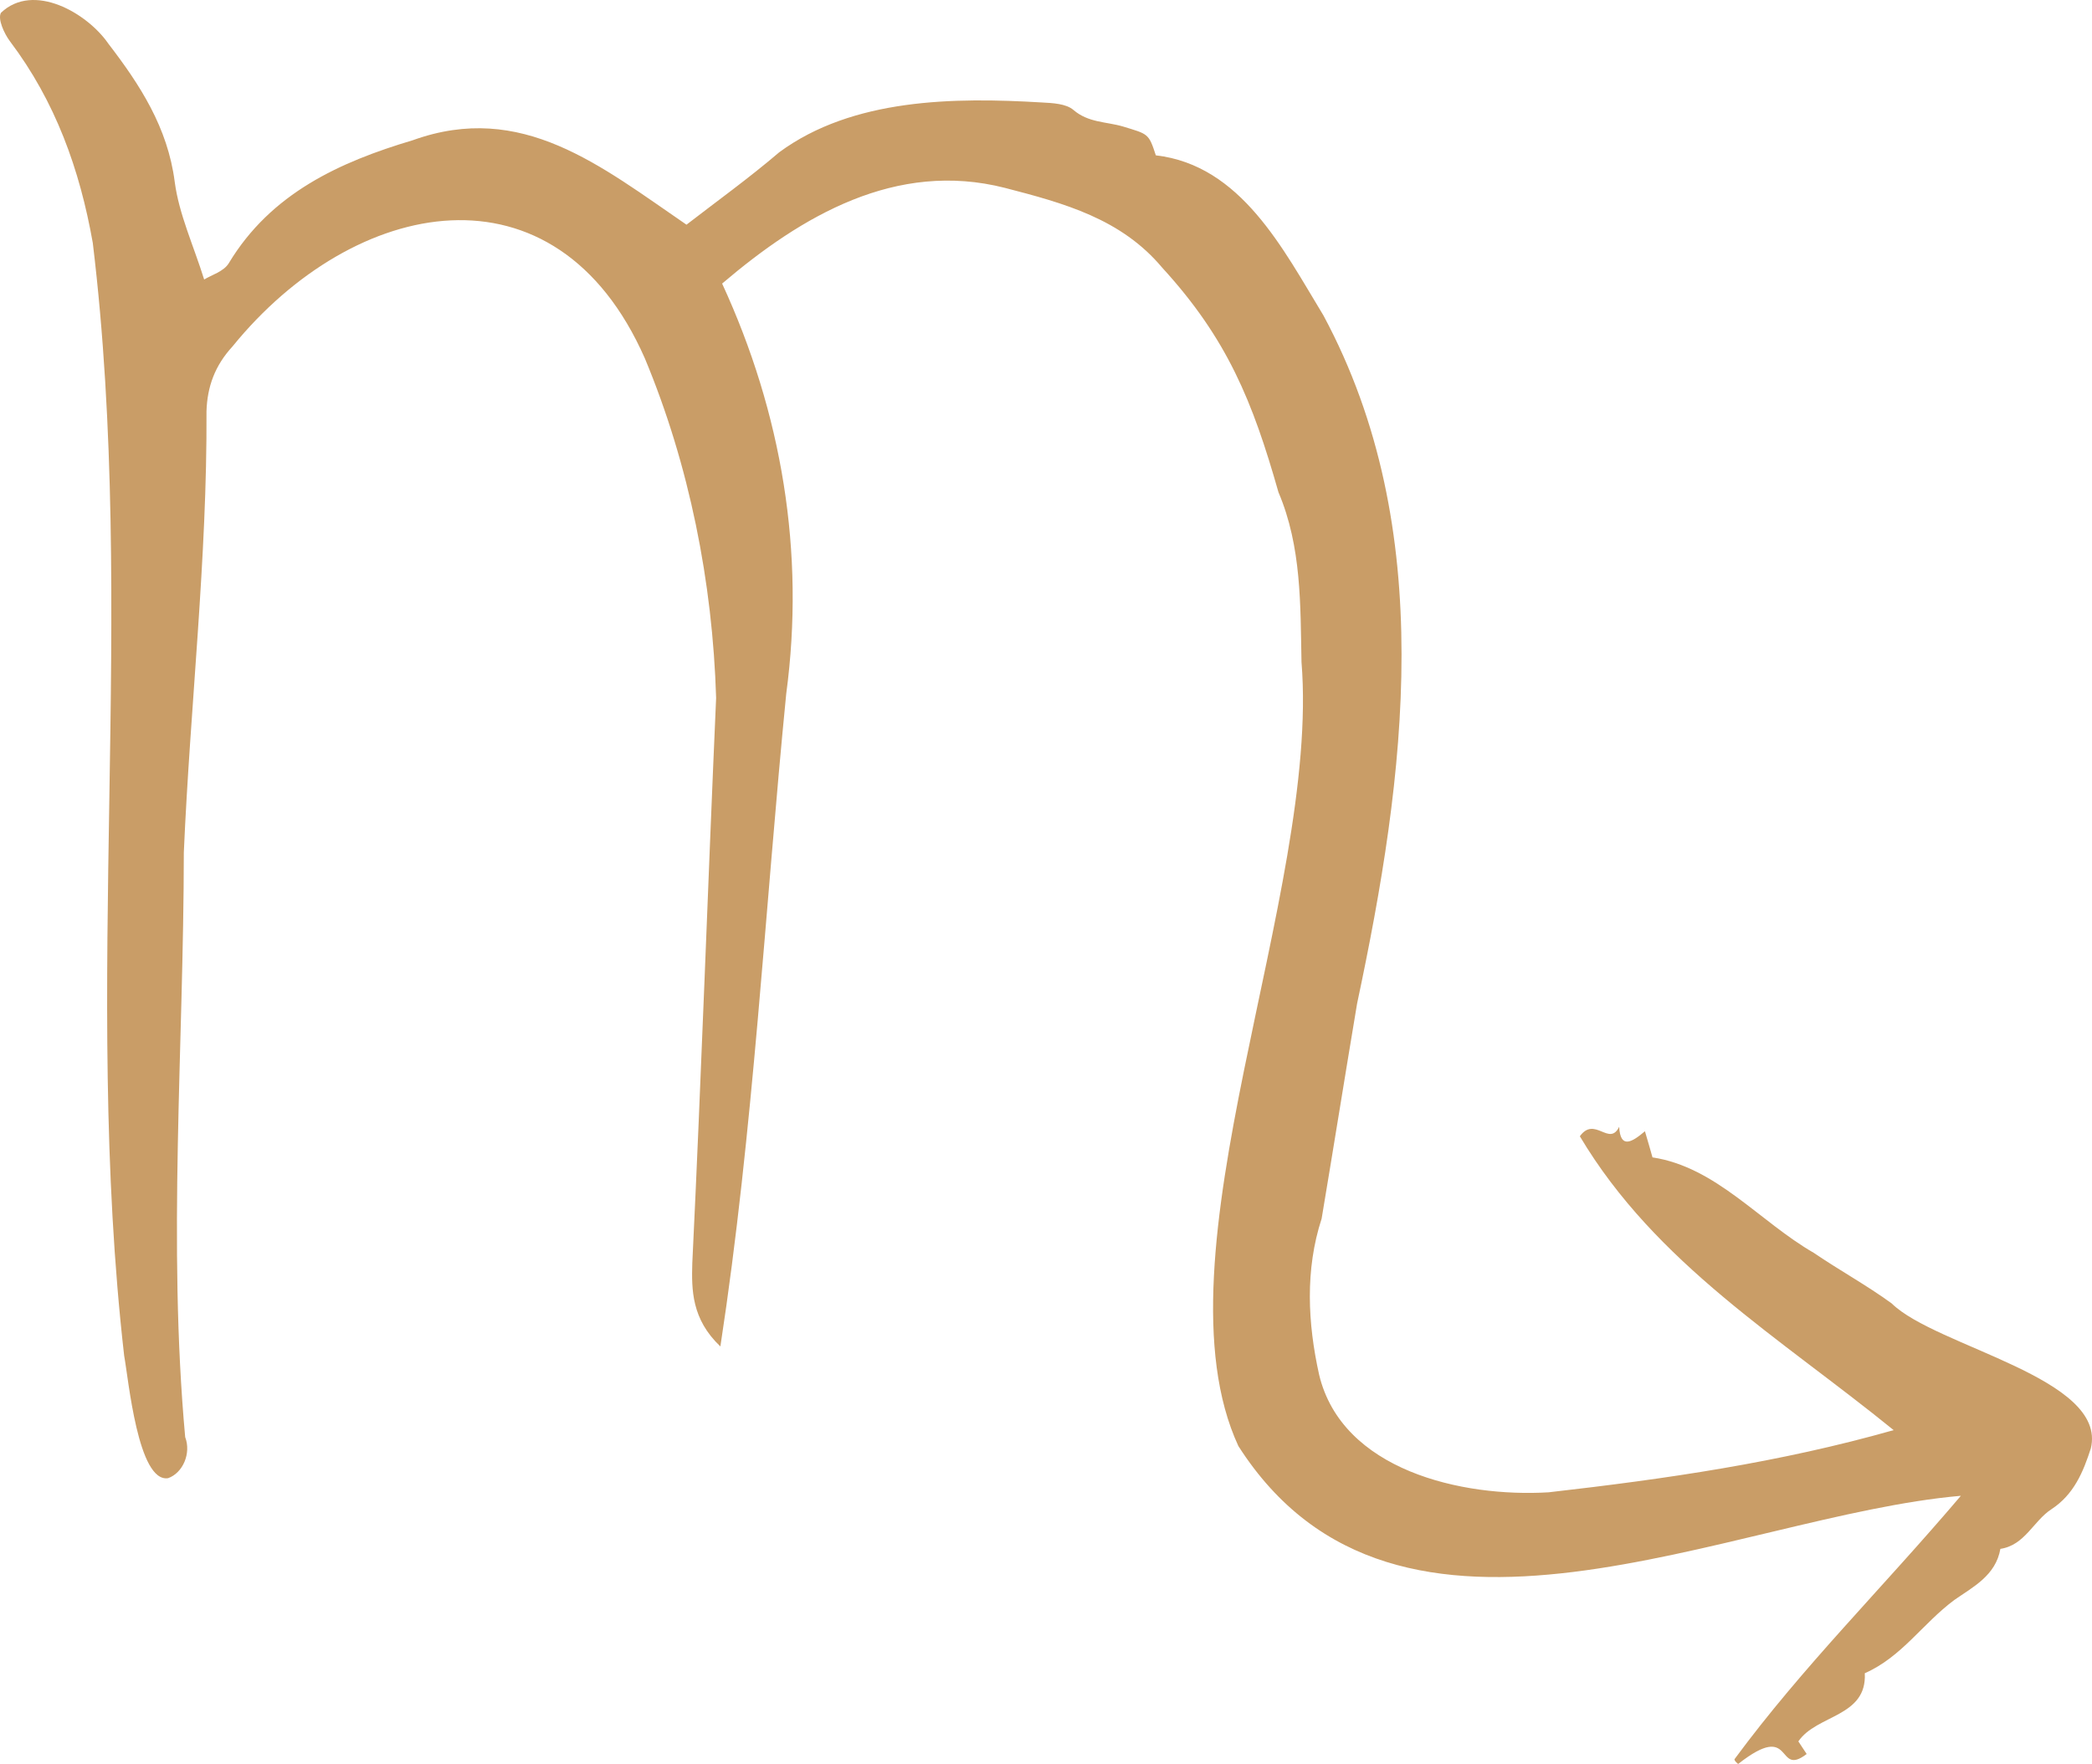 <svg xmlns="http://www.w3.org/2000/svg" width="1080" height="910.6" viewBox="-0.001 0.006 1079.998 910.597" style=""><g><g data-name="Слой 2"><path data-name="Zodic41_360607150" d="M815.6 586.6c7.7-10.7 15.2 5.6 20.3-4.9.6 11.7 6.7 7.9 13.3 2.3 1.9 6.4 3.2 11 3.9 13.5 32.9 5 55.3 33.2 83.3 49.3 13.2 9 27.3 16.7 40.2 26.1 22.7 22.4 111.5 38.4 102.8 74.8-3.9 12.1-8.7 23.8-20.3 31.4-9.4 6.1-13.7 18.6-26.4 20.5-2.4 13.8-14.2 19.7-23.8 26.4-16.4 12.2-27.1 29.4-46.2 37.8 1.2 22.7-24.9 21.3-34.3 35.2l4.3 6.5c-16.2 12.4-6.1-17.8-35.3 5.1-.3.1-2.4-2-1.9-2.5C931 860 971 820.8 1012.3 772.2c-118.6 10.3-290.7 103.1-373-25.7-45.2-97.9 42.3-285.2 32.6-404.7-.6-29.4.1-59.5-11.9-87.7-13.3-46.8-26.4-79.2-60-115.9-21.2-25.3-50.7-33.3-81.2-41.2-56.2-14.3-104.9 14.4-146 49.4 30.8 66.8 42.9 138.7 33.1 211.7-11.1 112.5-16.9 225.3-34 337-14.9-14.1-14.9-29.3-14.5-43 4.7-97.2 8-194.6 12.3-291.8-1.8-59.6-13.8-120.2-36.8-175.3-46-104.4-150-83.5-212.9-6.1-9.1 9.9-13 20.8-13.4 33.4.4 76.1-8.4 151.8-11.7 227.7-.1 100.5-8.4 201.8.7 301.9 3.2 8.4-1.2 18.5-8.8 21.2-15.6 2.5-20.5-51.4-22.7-63.2C42.3 509 70.9 315.7 47.9 125.4c-6.7-37.9-19.3-73-42.7-104C2.1 17.3-1.3 9.7.5 6.6c16.8-16 44.6.2 55.4 15.9 16.3 21.2 30.7 43.3 34.3 71.4 2.2 16.7 9.7 32.8 15.2 50.4 3.7-2.3 10.1-4.1 12.7-8.4 21.8-36.2 57.4-52.3 95-63.5 56.3-20.3 97 13.3 141.3 43.6 15.4-11.9 32.2-24 47.9-37.4 37.9-27.9 90.4-28.4 135.5-25.7 5.6.3 12.6.6 16.4 3.9 7.7 6.6 17 6 25.5 8.5 13.1 4 13.3 3.5 17 14.9 44 5.1 65.7 48.4 86.5 82.6 59.4 110.6 42.4 237.7 17.4 355.3-6.2 37-12.1 74-18.3 111-8.6 26.4-7.2 54-1.3 80.6 11.8 49.3 73.6 63.4 118.5 60.7 60.6-6.9 119.3-15.4 178.1-32.1-58.4-47.5-122.8-85.8-162-151.7z" fill="#c99d67"></path></g></g></svg>